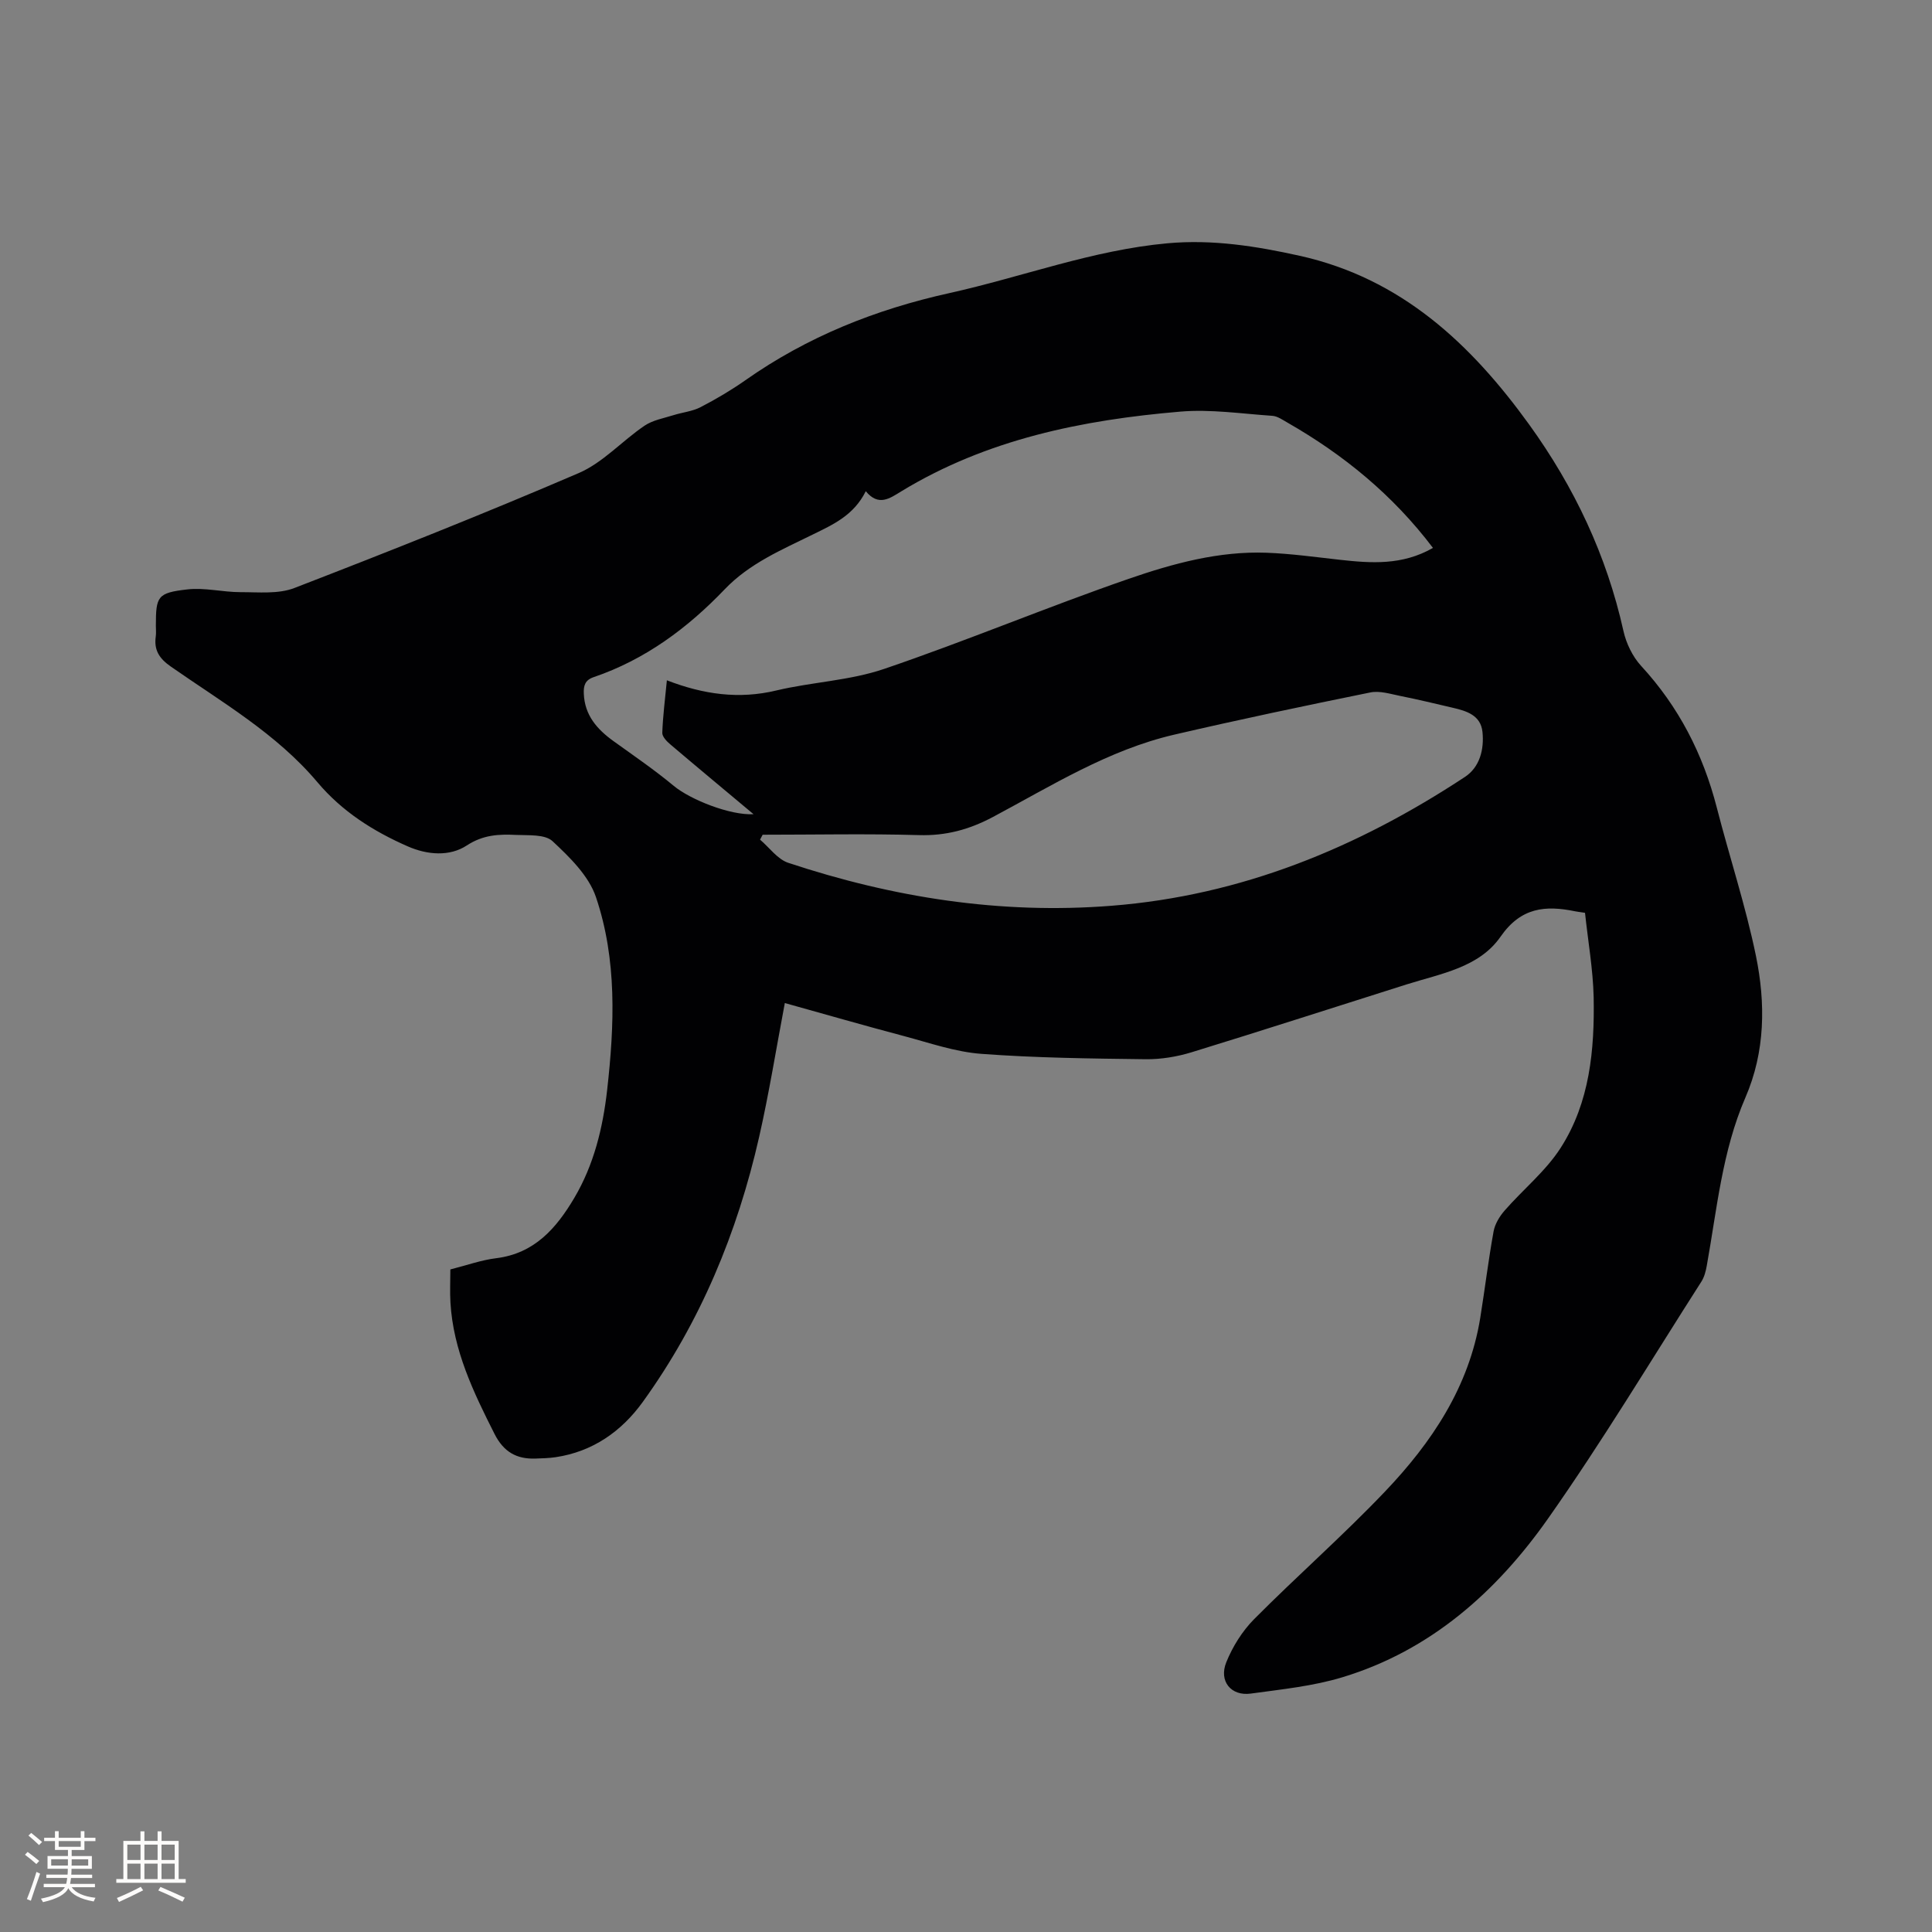 <svg enable-background="new 0 0 400 400" viewBox="0 0 400 400" xmlns="http://www.w3.org/2000/svg"><rect x="0" y="0" width="400" height="400" fill="#808080" stroke="none"/><path d="m328.16 188.99c-1.2-.18-1.61-.23-2.02-.31-6.17-1.27-11.24-.84-15.46 5.24-4.45 6.41-12.39 7.66-19.45 9.89-14.83 4.68-29.63 9.48-44.49 14.04-3.06.94-6.38 1.49-9.57 1.45-11.34-.14-22.69-.27-33.99-1.11-5.4-.4-10.72-2.27-16.02-3.68-8.16-2.16-16.27-4.5-24.67-6.84-1.79 9.46-3.26 18.66-5.32 27.73-4.5 19.81-12.16 38.33-24.1 54.87-4.4 6.09-10.36 10.29-18.06 11.43-1.36.2-2.74.23-4.11.28-3.94.15-6.63-1.37-8.52-5.11-4.37-8.65-8.54-17.3-9.12-27.18-.13-2.2-.02-4.42-.02-6.87 3.38-.85 6.39-1.94 9.48-2.32 7.94-.98 12.46-6.2 16.18-12.48 4.06-6.87 5.91-14.47 6.8-22.32 1.52-13.46 2.07-27.01-2.32-39.98-1.49-4.4-5.43-8.25-8.98-11.56-1.58-1.47-4.98-1.18-7.57-1.3-3.53-.17-6.79-.04-10.18 2.18-3.55 2.33-8.15 1.98-12.23.19-7.14-3.13-13.59-7.21-18.71-13.29-8.46-10.04-19.77-16.56-30.35-23.94-2.4-1.67-3.51-3.42-3.11-6.23.1-.73.02-1.48.02-2.23 0-6.08.32-6.81 6.53-7.51 3.59-.41 7.32.57 10.99.57 3.74-.01 7.82.43 11.16-.86 19.75-7.63 39.44-15.44 58.88-23.8 5.01-2.16 8.97-6.66 13.61-9.8 1.71-1.16 3.95-1.54 5.98-2.18 1.86-.59 3.92-.78 5.62-1.66 3.19-1.65 6.32-3.5 9.26-5.56 12.82-9.03 26.99-14.68 42.27-18.06 15.07-3.34 29.61-8.9 45.14-10.31 9.33-.85 18.37.59 27.39 2.59 20.97 4.67 35.41 18.19 47.51 34.95 9.35 12.96 16.03 27.08 19.51 42.74.57 2.56 1.89 5.29 3.65 7.21 7.79 8.45 12.82 18.25 15.67 29.33 2.63 10.24 5.97 20.33 8.1 30.67 2.02 9.83 1.95 19.87-2.17 29.37-4.83 11.15-5.89 23.13-8.01 34.88-.2 1.12-.51 2.3-1.11 3.24-10.51 16.42-20.56 33.17-31.77 49.09-10.66 15.14-24.3 27.28-42.52 32.81-6.12 1.86-12.63 2.51-19.01 3.39-4.07.56-6.65-2.57-5.06-6.49 1.31-3.24 3.31-6.45 5.76-8.92 8.89-8.95 18.4-17.29 27.1-26.42 9.68-10.16 17.4-21.66 19.72-35.96.96-5.96 1.68-11.96 2.76-17.9.28-1.54 1.24-3.12 2.29-4.32 3.82-4.38 8.51-8.16 11.6-12.98 6.04-9.41 7.03-20.32 6.83-31.22-.14-5.79-1.17-11.56-1.79-17.44zm-31.48-75.55c-8.32-10.98-18.5-19.29-30.12-25.94-1-.57-2.07-1.34-3.15-1.41-6.34-.43-12.75-1.4-19.02-.87-20.3 1.72-40.06 5.71-57.81 16.52-2.33 1.42-4.68 3.19-7.33-.04-2.5 5.02-6.77 6.9-10.98 8.97-6.44 3.17-13.08 5.96-18.22 11.33-7.69 8.04-16.48 14.57-27.15 18.2-1.79.61-2.1 1.77-2.03 3.41.18 4.48 2.74 7.38 6.16 9.84 4.21 3.03 8.5 5.96 12.48 9.27 3.42 2.83 11.65 6.12 16.5 5.85-5.85-4.9-11.55-9.63-17.19-14.42-.75-.63-1.73-1.63-1.7-2.43.12-3.47.57-6.92.95-10.87 7.58 2.93 14.92 3.96 22.64 2.11 7.39-1.76 15.22-2.04 22.34-4.47 17.02-5.79 33.64-12.77 50.63-18.65 9.17-3.17 18.68-5.77 28.57-5.4 5.07.19 10.12.9 15.17 1.46 6.46.71 12.88 1.19 19.26-2.46zm-138.78 59.38c-.18.34-.36.68-.54 1.02 1.94 1.64 3.61 4.06 5.85 4.8 21.72 7.2 43.94 10.7 66.91 8.89 26.9-2.11 50.91-12.01 73.17-26.67 3.09-2.03 4.01-5.71 3.64-9.32-.36-3.46-3.3-4.35-6.17-5.01-3.61-.84-7.21-1.72-10.84-2.44-2.04-.41-4.25-1.12-6.19-.73-13.58 2.76-27.15 5.61-40.65 8.75-13.59 3.16-25.35 10.56-37.47 17.02-4.92 2.62-9.76 3.94-15.36 3.77-10.77-.31-21.56-.08-32.35-.08z" fill="#010103"/><g fill="#fcfbfa"><path d="m5.17 384 .55-.58c.85.61 1.65 1.24 2.4 1.87l-.59.64c-.83-.73-1.62-1.38-2.36-1.93m1.22 9.53-.82-.34c.71-1.76 1.37-3.64 1.98-5.63.24.13.5.25.76.36-.6 1.67-1.24 3.54-1.92 5.61m-.5-13.5.57-.54c.56.44 1.31 1.06 2.26 1.87l-.64.64c-.68-.66-1.41-1.32-2.19-1.97m3.25.46h2.24v-1.36h.77v1.36h4.57v-1.36h.76v1.36h2.28v.69h-2.28v1.84h-2.64v1.26h4.18v2.64h-4.21c0 .45-.02.86-.05 1.21h4.32v.69h-4.38c-.04.34-.1.75-.19 1.22h5.15v.69h-4.82c.87 1.19 2.51 1.92 4.93 2.19-.17.31-.3.57-.37.76-2.77-.49-4.52-1.41-5.26-2.76-.56 1.26-2.3 2.23-5.24 2.9-.12-.24-.26-.48-.43-.72 2.73-.55 4.38-1.34 4.96-2.38h-4.38v-.69h4.65c.1-.38.17-.79.21-1.22h-4.32v-.69h4.4c.03-.34.05-.75.05-1.21h-4.2v-2.64h4.23v-1.26h-2.69v-1.84h-2.24zm1.46 4.46v1.29h3.45c.01-.4.02-.57.01-.53v-.32-.45h-3.46zm1.55-2.59h4.57v-1.19h-4.57zm6.11 2.59h-3.42v.77c-.01.19-.01.37-.02.53h3.44z"/><path d="m32.63 379.16h.82v1.98h3.54v7.89h1.46v.78h-14.37v-.78h1.46v-7.89h3.54v-1.98h.82v1.98h2.73zm-3.49 11.48.5.73c-1.61.82-3.28 1.63-5 2.41-.13-.27-.28-.55-.44-.82 1.75-.72 3.4-1.49 4.94-2.32m-2.78-5.55h2.73v-3.18h-2.73zm0 3.95h2.73v-3.2h-2.73zm3.54-3.95h2.73v-3.18h-2.73zm0 3.95h2.73v-3.2h-2.73zm7.89 4.68c-1.84-.92-3.51-1.7-5.02-2.32l.45-.73c1.89.8 3.57 1.55 5.04 2.23zm-1.62-11.81h-2.73v3.18h2.73zm-2.73 7.13h2.73v-3.2h-2.73z"/></g></svg>